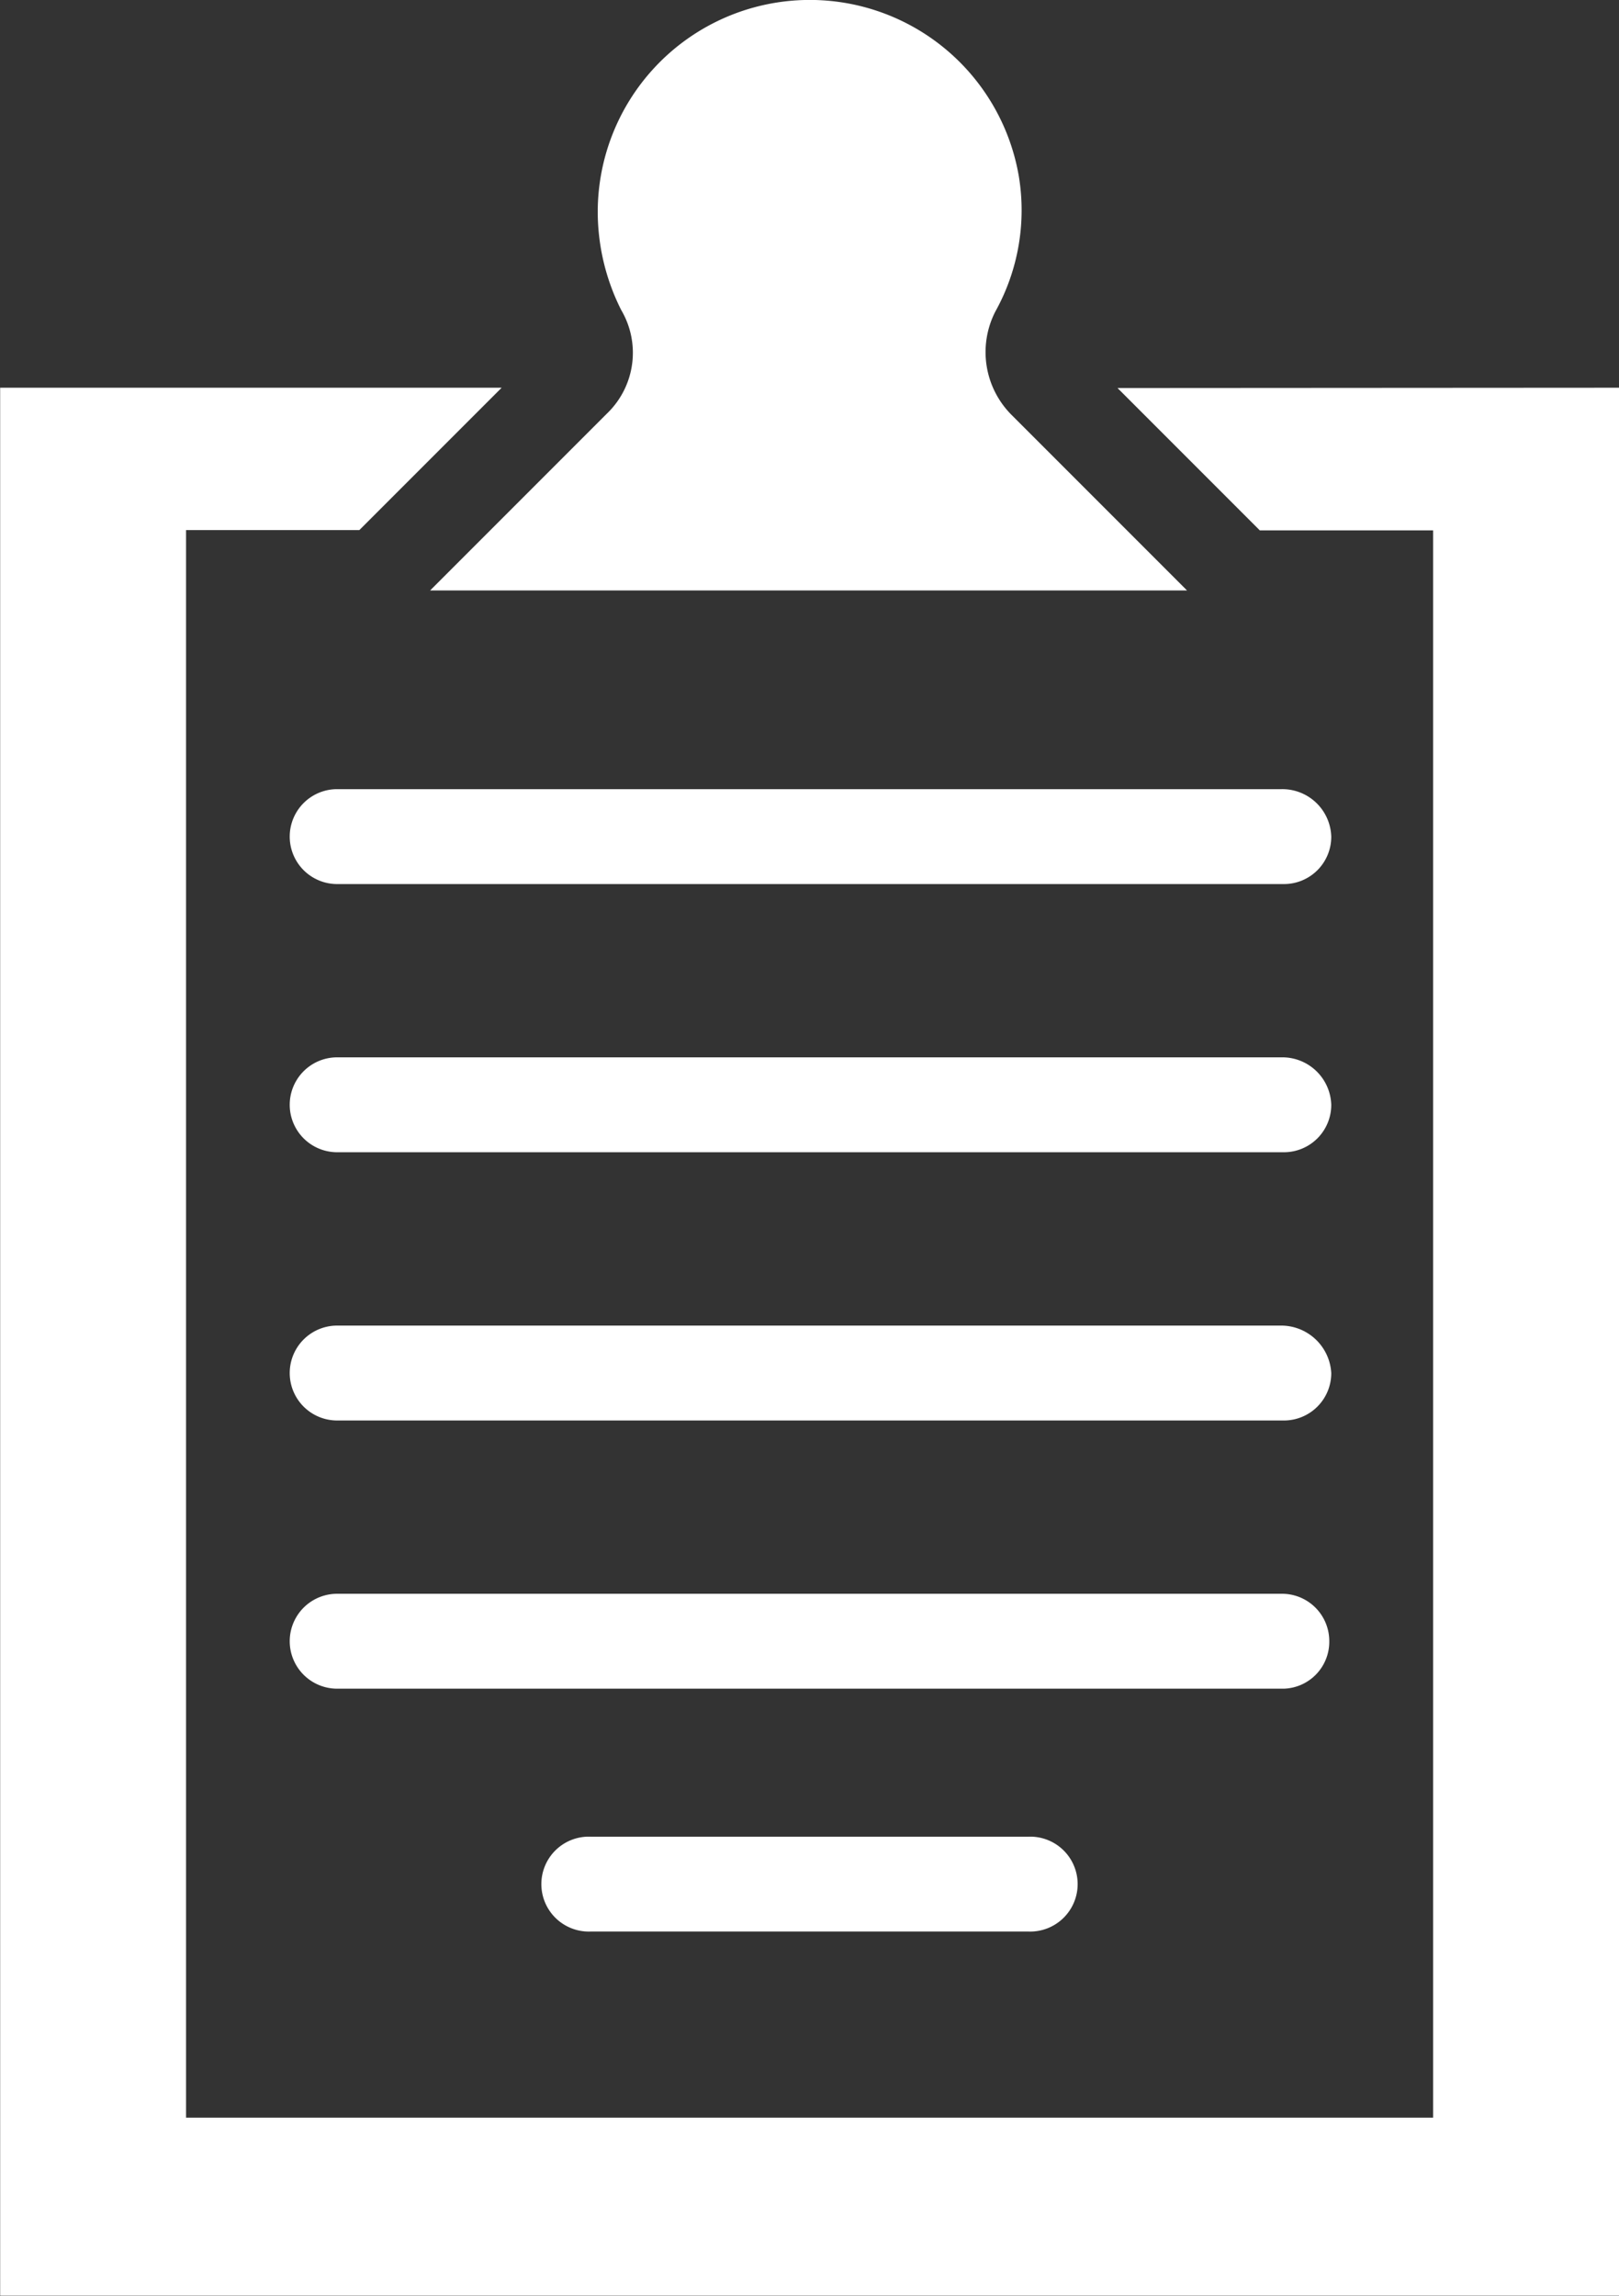 <svg xmlns="http://www.w3.org/2000/svg" width="21.162" height="30" viewBox="0 0 21.162 30"><rect x="0" y="0" width="21.162" height="30" fill="#333333" stroke="none"/><defs><style>.arrct{fill:#ffffff;}</style></defs><g transform="translate(-388.419 -1065.274)"><path class="arrct" d="M405.174,1075.585H392.826a.62.62,0,1,0,0,1.24H405.2a.618.618,0,0,0,.62-.62A.64.64,0,0,0,405.174,1075.585Z"/><path class="arrct" d="M405.174,1079.089H392.826a.62.62,0,1,0,0,1.24H405.2a.619.619,0,0,0,.62-.62A.64.64,0,0,0,405.174,1079.089Z"/><path class="arrct" d="M405.174,1082.594H392.826a.62.62,0,1,0,0,1.24H405.2a.619.619,0,0,0,.62-.62A.657.657,0,0,0,405.174,1082.594Z"/><path class="arrct" d="M405.794,1086.718a.618.618,0,0,0-.62-.62H392.826a.62.62,0,1,0,0,1.24H405.2A.613.613,0,0,0,405.794,1086.718Z"/><path class="arrct" d="M396.14,1089.272a.62.62,0,1,0,0,1.239h5.72a.62.62,0,1,0,0-1.239Z"/><path class="arrct" d="M403.026,1070.344l1.86,1.86h2.265v20.739h-16.3V1072.2h2.265l1.86-1.86h-6.555v24.93h21.162v-24.93Z"/><path class="arrct" d="M396.355,1070.675l-2.314,2.314h9.894l-2.29-2.29a1.161,1.161,0,0,1-.215-1.356,2.723,2.723,0,0,0,.307-1.761,2.772,2.772,0,0,0-5.505.454,2.856,2.856,0,0,0,.307,1.289A1.1,1.1,0,0,1,396.355,1070.675Z"/></g></svg>